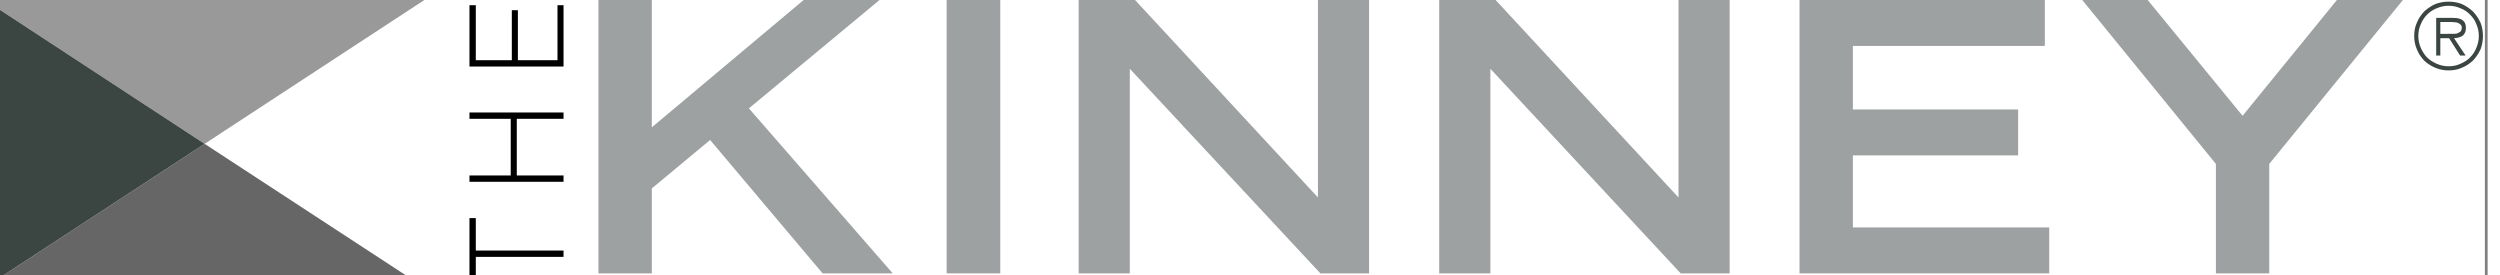 <svg class="logo" id="kinney-logo" x="0" y="0" width="909" version="1.1" xmlns="http://www.w3.org/2000/svg" xmlns:xlink="http://www.w3.org/1999/xlink" height="100" viewBox="10 590 900 100"><rect x="10" y="590" width="900" height="100" fill="#808080" stroke="none"/><path d="M0,0 L0,1286 L909,1286 L909,0 Z " fill="#FFFFFF" stroke="none"/><path d="M210.4,683.4H178.5v11.7h-2.3V669.3h2.3v11.8h31.9v2.3Z" fill="#000"/><path d="M210.4,656.1H176.2v-2.3h15V633.2h-15v-2.3h34.2v2.3h-17v20.6h17v2.3Z" fill="#000"/><path d="M210.4,614.2H176.2V591.9h2.3v20h13.1V593.7h2.2v18.2h14.4v-20h2.2v22.3Z" fill="#000"/><path d="M223.1,590h19.4v46.3L297.7,590h27.6l-47.5,39.4l52.3,60H304.6L263.7,640.9l-21.2,17.6v30.9H223.1V590Z" fill="#9EA1A1"/><path d="M349.7,590h19.5v99.4H349.7Z" fill="#9EA1A1"/><path d="M397.7,590h20.5l66.5,71.8V590h18.6v99.4H485.6L416.3,615v74.4H397.7V590Z" fill="#9EA1A1"/><path d="M528.8,590h20.5l66.5,71.8V590h18.6v99.4H616.6L547.4,615v74.4H528.8V590Z" fill="#9EA1A1"/><path d="M659.8,590H749v16.7H679.2v23.1h60.1v16.7H679.2v26.2h71.4v16.7H659.8V590Z" fill="#9EA1A1"/><path d="M811.2,649.6L762.6,590h23.8l34.5,42.1L855.2,590h24l-48.6,59.6v39.8H811.2V649.6Z" fill="#9EA1A1"/><path d="M0,694.5H159.8L79.9,642.3L0,694.5Z" fill="#666"/><path d="M159.8,590H0l79.9,52.3L159.8,590Z" fill="#999"/><path d="M0,590V694.5L79.9,642.3L0,590Z" fill="#3B4542"/><path d="M895.5,602.3c.5,0,1,0,1.6,0c.6,0,1.2,0,1.7,-.1c.5,-.2,.9,-.4,1.3,-.7c.3,-.3,.5,-.8,.5,-1.4c0,-.5,-.1,-.8,-.4,-1.1c-.2,-.2,-.5,-.5,-.8,-.6c-.4,-.2,-.8,-.3,-1.2,-.3c-.5,0,-.9,-.1,-1.3,-.1h-4.1v4.3h2.7Zm6.5,7.9h-2l-4,-6.3h-3.2v6.3h-1.5V596.5h6c1.8,0,3,.3,3.8,1c.7,.6,1,1.5,1,2.6c0,.7,-.1,1.3,-.3,1.7c-.2,.5,-.5,.9,-.9,1.2c-.4,.3,-.9,.5,-1.4,.6c-.5,.2,-1.1,.2,-1.7,.3l4.2,6.3Zm-6.2,3.9c1.6,0,3,-.3,4.3,-.9c1.4,-.6,2.5,-1.3,3.5,-2.3c1,-1,1.8,-2.2,2.3,-3.5c.6,-1.4,.9,-2.8,.9,-4.3c0,-1.6,-.3,-3,-.9,-4.3c-.5,-1.4,-1.3,-2.5,-2.3,-3.5c-1,-1,-2.1,-1.8,-3.5,-2.3c-1.3,-.6,-2.7,-.9,-4.3,-.9c-1.5,0,-2.9,.3,-4.3,.9c-1.3,.5,-2.5,1.3,-3.5,2.3c-1,1,-1.7,2.1,-2.3,3.5c-.6,1.3,-.9,2.7,-.9,4.3c0,1.5,.3,2.9,.9,4.3c.6,1.3,1.3,2.5,2.3,3.5c1,1,2.2,1.7,3.5,2.3c1.4,.6,2.8,.9,4.3,.9Zm0,1.5c-1.7,0,-3.3,-.3,-4.9,-1c-1.5,-.6,-2.8,-1.5,-4,-2.6c-1.1,-1.2,-2,-2.5,-2.6,-4c-.7,-1.6,-1,-3.2,-1,-4.9c0,-1.8,.3,-3.4,1,-4.9c.6,-1.5,1.5,-2.8,2.6,-4c1.2,-1.1,2.5,-2,4,-2.7c1.6,-.6,3.2,-.9,4.9,-.9c1.8,0,3.4,.3,4.9,.9c1.5,.7,2.8,1.6,4,2.7c1.1,1.2,2,2.5,2.7,4c.6,1.5,.9,3.1,.9,4.9c0,1.7,-.3,3.3,-.9,4.9c-.7,1.5,-1.6,2.8,-2.7,4c-1.2,1.1,-2.5,2,-4,2.6c-1.5,.7,-3.1,1,-4.9,1Z" fill="#3B4542"/></svg>